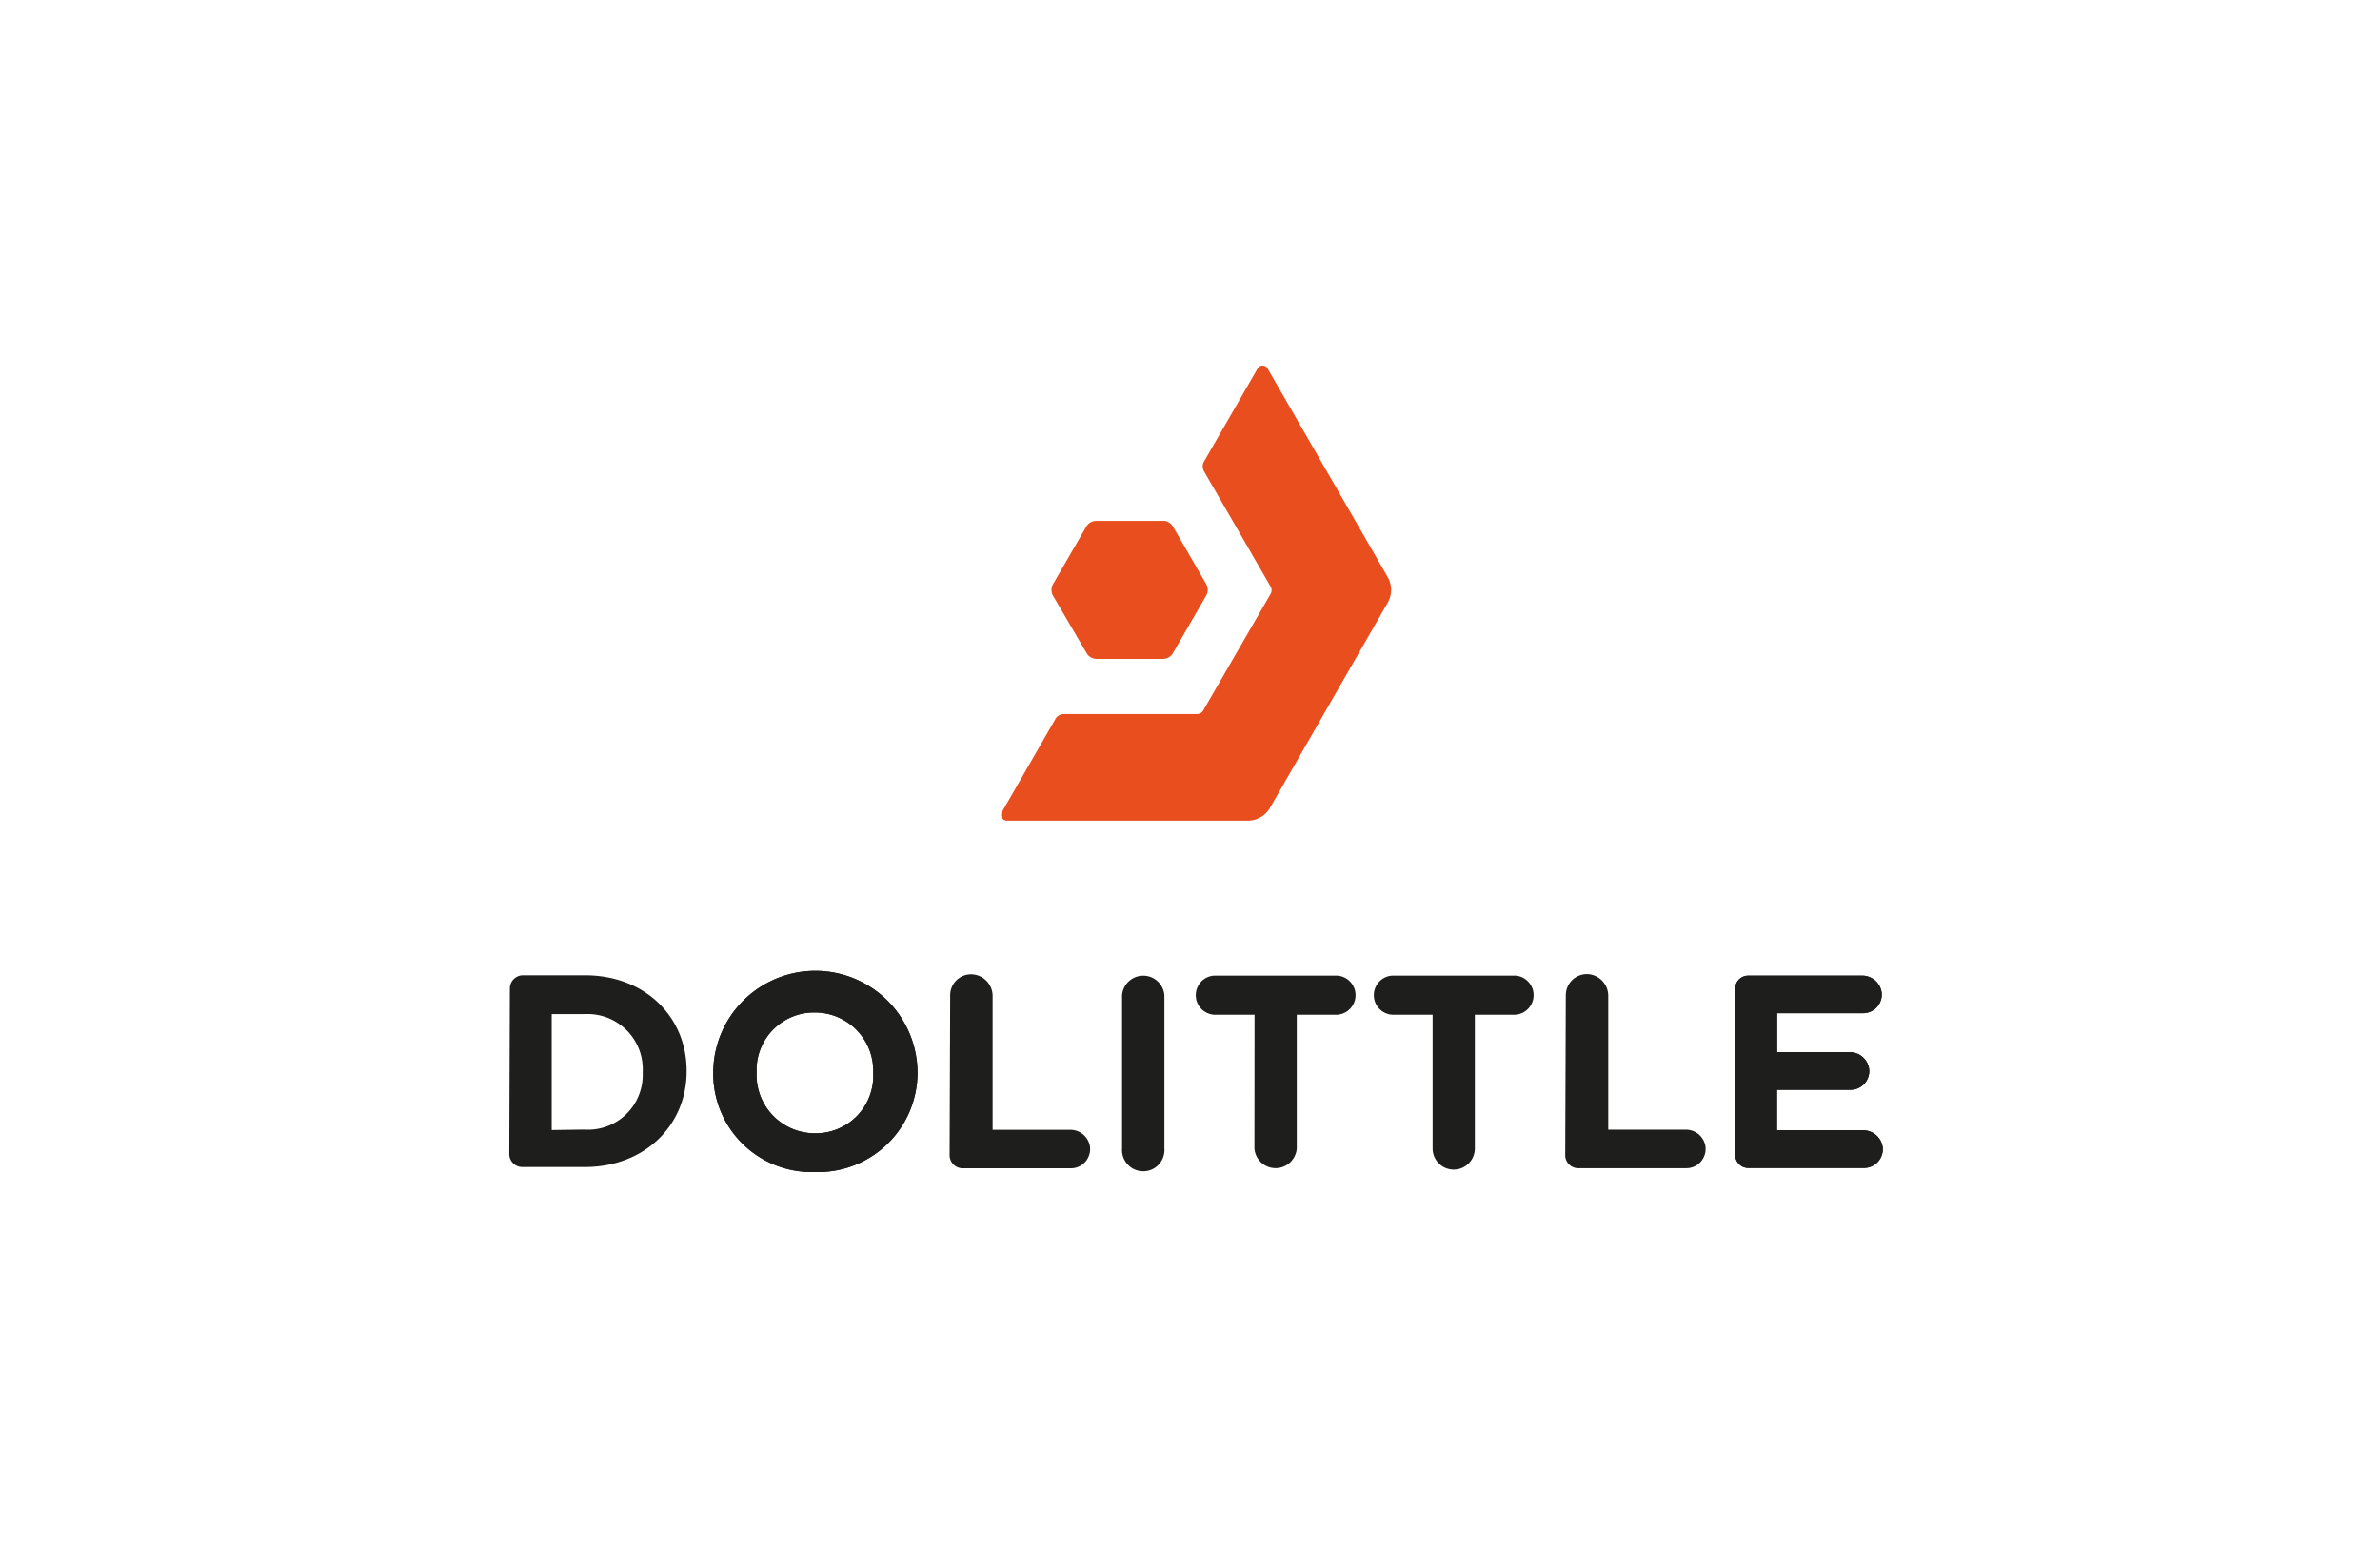 <svg id="Layer_1" data-name="Layer 1" xmlns="http://www.w3.org/2000/svg" viewBox="0 0 204.09 133.08"><defs><style>.cls-1{fill:none;}.cls-2{fill:#e94f1e;}.cls-3{fill:#1e1e1c;}</style></defs><title>dolittle_positiv_vertikal</title><rect class="cls-1" width="204.09" height="133.08"/><path class="cls-2" d="M99.73,44.66H94a1,1,0,0,0-.85.49l-2.85,4.93a1,1,0,0,0,0,1L93.18,56a1,1,0,0,0,.85.49h5.7a1,1,0,0,0,.85-.49l2.85-4.93a1,1,0,0,0,0-1l-2.85-4.93a1,1,0,0,0-.85-.49Z"/><path class="cls-2" d="M108.69,31.58a.49.49,0,0,0-.84,0l-4.61,8a.85.85,0,0,0,0,.82l5.72,9.9a.61.61,0,0,1,0,.61l-5.78,10a.61.61,0,0,1-.53.31H91.22a.84.84,0,0,0-.71.41l-4.6,8a.49.49,0,0,0,.42.73H107a2.2,2.2,0,0,0,1.9-1.09L119,51.67a2.2,2.2,0,0,0,0-2.19Z"/><path class="cls-3" d="M61.16,92v0a8.76,8.76,0,0,1,17.52,0v0a8.53,8.53,0,0,1-8.82,8.49A8.44,8.44,0,0,1,61.16,92ZM74.88,92V92a5,5,0,0,0-5-5.19,4.93,4.93,0,0,0-5,5.11v.05a5,5,0,0,0,5,5.2A4.93,4.93,0,0,0,74.88,92Z"/><path class="cls-3" d="M61.16,92v0a8.76,8.76,0,0,1,17.52,0v0a8.53,8.53,0,0,1-8.82,8.49A8.44,8.44,0,0,1,61.16,92ZM74.88,92V92a5,5,0,0,0-5-5.19,4.93,4.93,0,0,0-5,5.11v.05a5,5,0,0,0,5,5.2A4.93,4.93,0,0,0,74.88,92Z"/><path class="cls-3" d="M43.72,84.73a1.13,1.13,0,0,1,1.12-1.11l5.32,0c5.18,0,8.74,3.59,8.72,8.23v0c0,4.64-3.61,8.23-8.78,8.21l-5.32,0A1.12,1.12,0,0,1,43.67,99Zm6.39,12.12a4.69,4.69,0,0,0,5-4.9v0a4.73,4.73,0,0,0-5-5h-2.8l0,9.94Z"/><path class="cls-3" d="M81.48,85.34a1.79,1.79,0,0,1,2-1.79,1.86,1.86,0,0,1,1.64,1.89l0,11.43,6.65,0a1.7,1.7,0,0,1,1.69,1.39,1.65,1.65,0,0,1-1.64,1.91l-9.21,0A1.13,1.13,0,0,1,81.43,99Z"/><path class="cls-3" d="M96.22,85.34a1.82,1.82,0,0,1,3.63,0l0,13.13a1.82,1.82,0,1,1-3.63,0Z"/><path class="cls-3" d="M107.58,87h-3.49a1.68,1.68,0,0,1,0-3.35l10.6,0a1.68,1.68,0,0,1,0,3.35l-3.49,0,0,11.47a1.82,1.82,0,0,1-3.63,0Z"/><path class="cls-3" d="M122.85,87h-3.49a1.68,1.68,0,0,1,0-3.35l10.6,0a1.68,1.68,0,0,1,0,3.35l-3.49,0,0,11.47a1.81,1.81,0,1,1-3.62,0Z"/><path class="cls-3" d="M134.27,85.33a1.81,1.81,0,0,1,2-1.8,1.87,1.87,0,0,1,1.64,1.89l0,11.44,6.64,0a1.69,1.69,0,0,1,1.69,1.39,1.65,1.65,0,0,1-1.64,1.91l-9.21,0A1.12,1.12,0,0,1,134.22,99Z"/><path class="cls-3" d="M148.8,99l0-14.25a1.11,1.11,0,0,1,1.11-1.1l9.75,0a1.68,1.68,0,0,1,1.7,1.47,1.6,1.6,0,0,1-1.62,1.75l-7.35,0v3.34l6.2,0a1.68,1.68,0,0,1,1.7,1.48,1.61,1.61,0,0,1-1.62,1.75l-6.29,0v3.47l7.37,0a1.69,1.69,0,0,1,1.7,1.48,1.61,1.61,0,0,1-1.62,1.75l-9.94,0A1.12,1.12,0,0,1,148.8,99Z"/><path class="cls-3" d="M148.8,99l0-14.25a1.11,1.11,0,0,1,1.11-1.1l9.75,0a1.68,1.68,0,0,1,1.7,1.47,1.6,1.6,0,0,1-1.62,1.75l-7.35,0v3.34l6.2,0a1.68,1.68,0,0,1,1.7,1.48,1.61,1.61,0,0,1-1.62,1.75l-6.29,0v3.47l7.37,0a1.69,1.69,0,0,1,1.7,1.48,1.61,1.61,0,0,1-1.62,1.75l-9.94,0A1.12,1.12,0,0,1,148.8,99Z"/></svg>